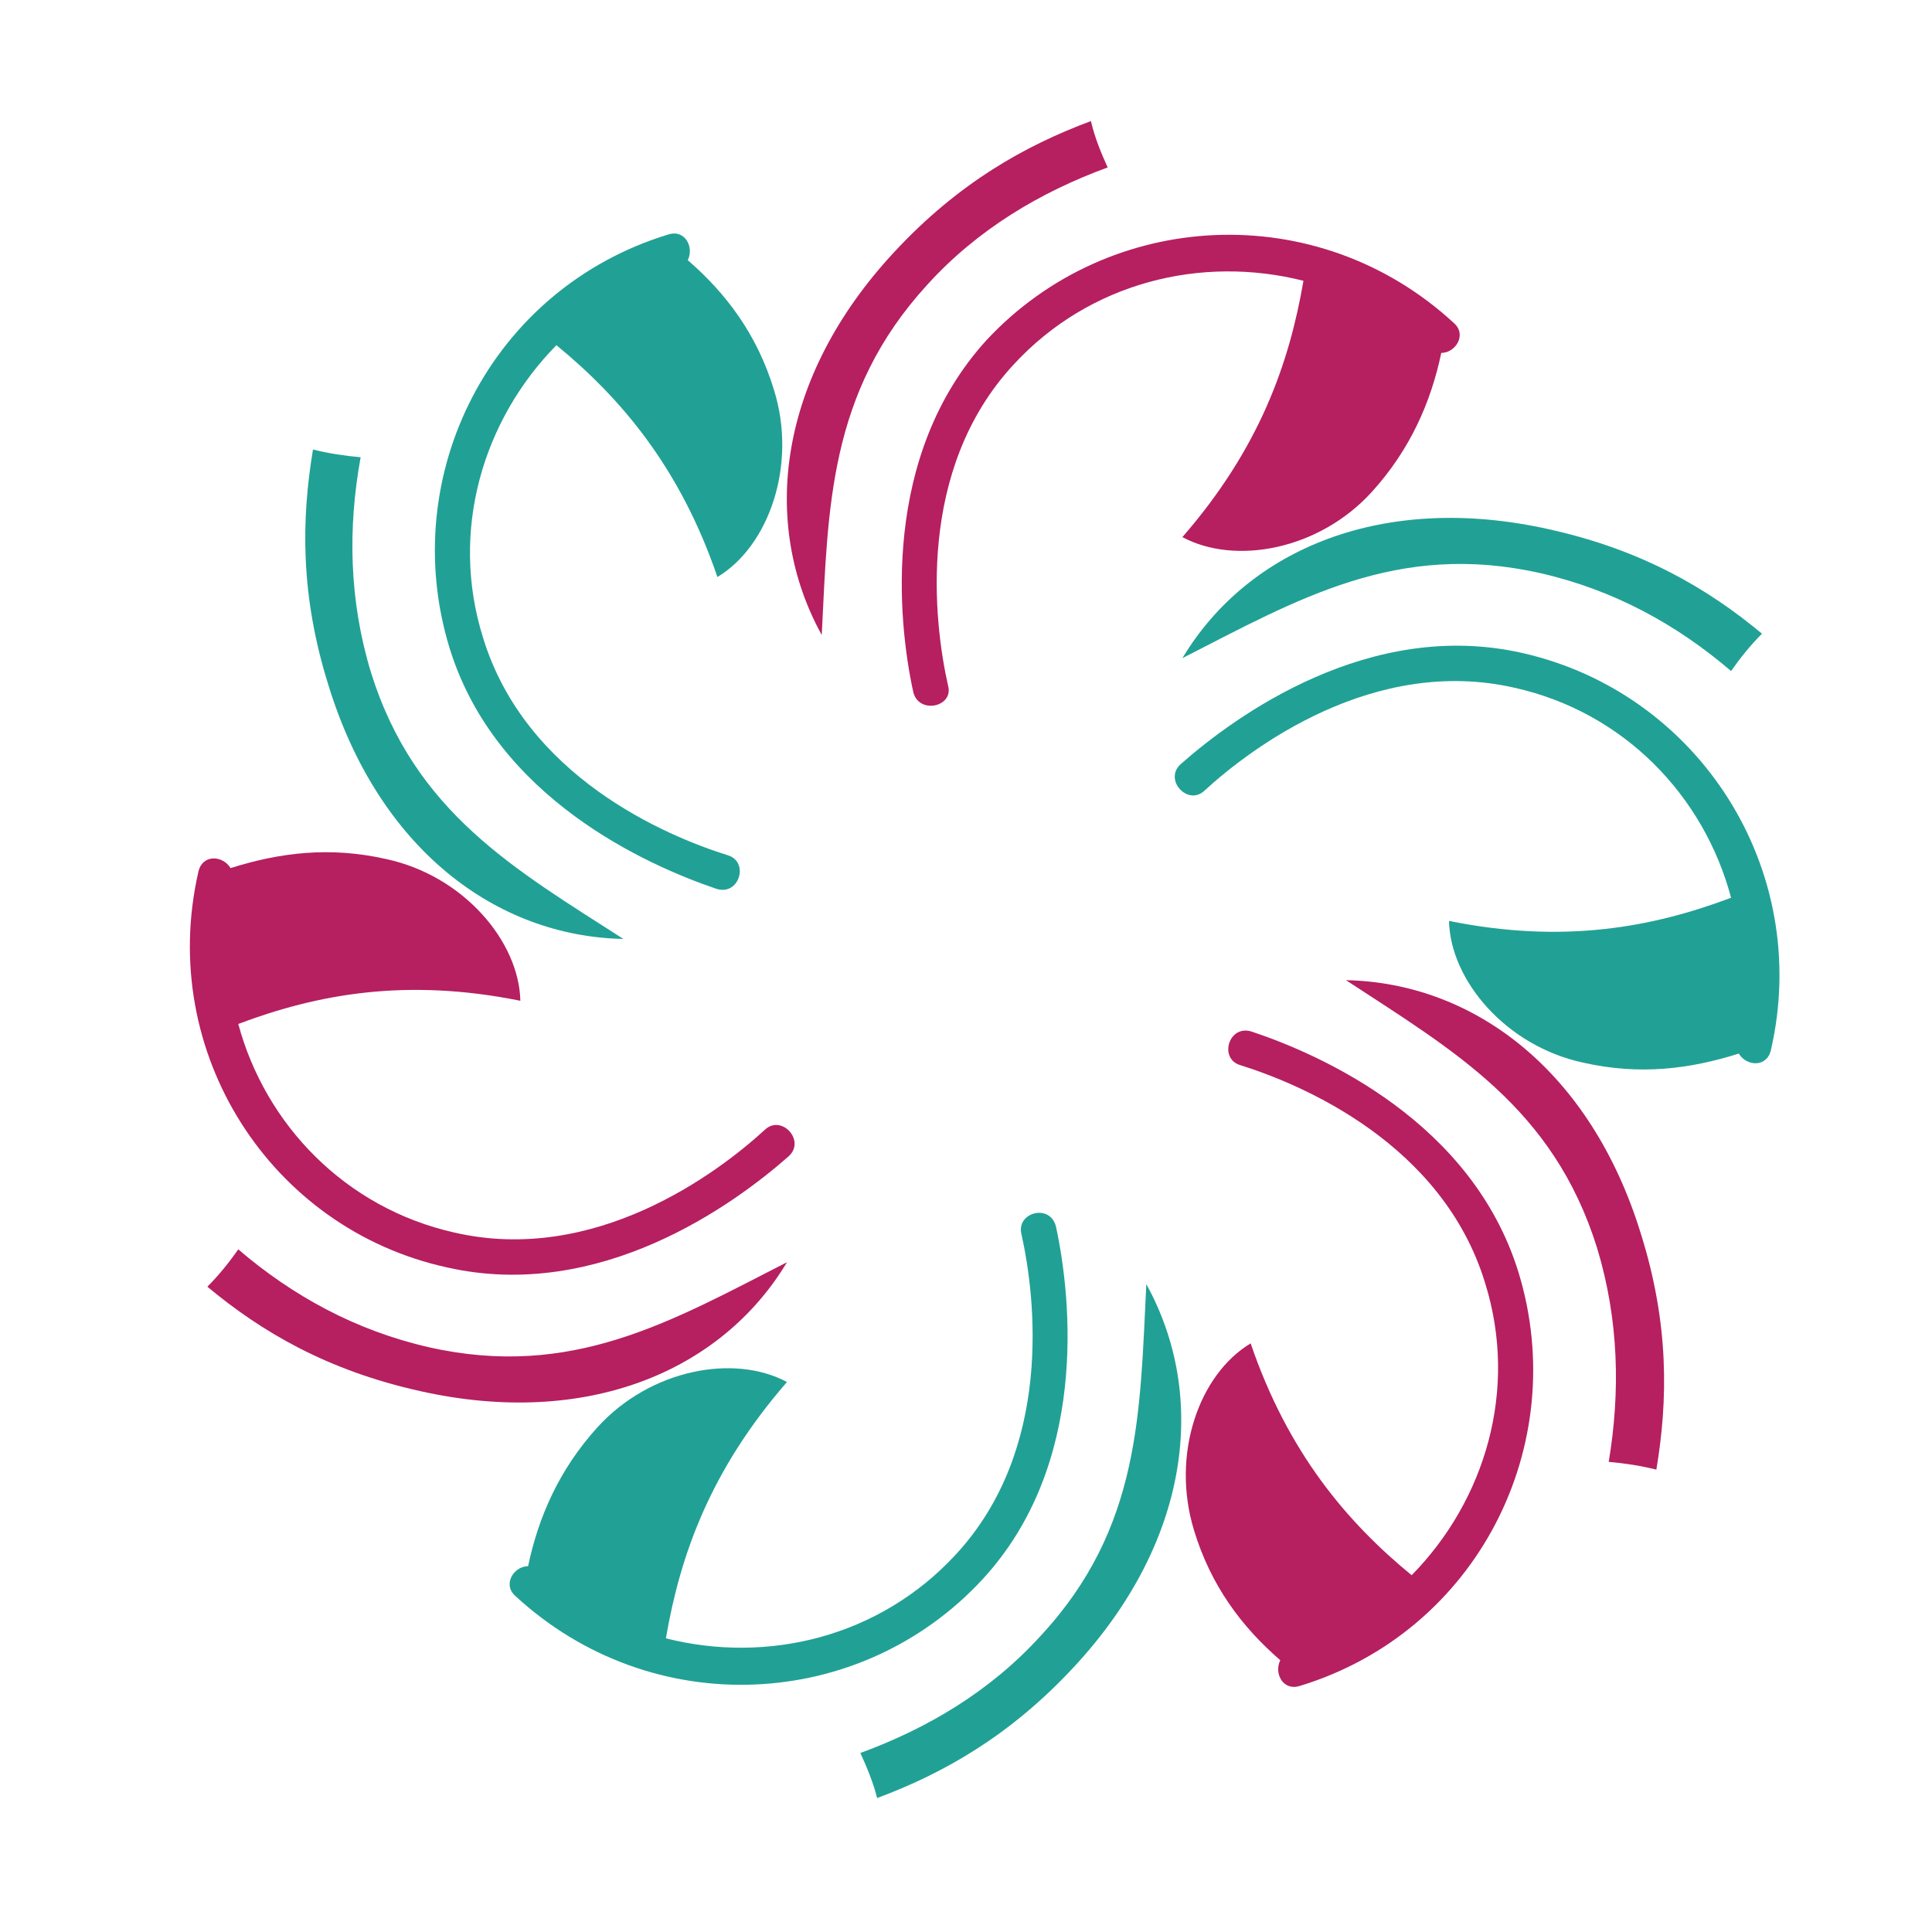 <?xml version="1.0" encoding="utf-8"?>
<!-- Generator: Adobe Illustrator 18.1.0, SVG Export Plug-In . SVG Version: 6.00 Build 0)  -->
<svg version="1.0" id="Layer_1" xmlns="http://www.w3.org/2000/svg" xmlns:xlink="http://www.w3.org/1999/xlink" x="0px" y="0px"
	 viewBox="0 0 150 150" enable-background="new 0 0 150 150" xml:space="preserve">
<g>
	<g>
		<path fill="#B61F60" d="M97.2,80.1c-1.8-0.6-2.6,2.1-0.9,2.6c4.8,1.5,15.7,6.1,19,16.9c2.6,8.3,0,16.9-5.7,22.7
			c-5-4.1-9.6-9.5-12.5-18c-4,2.4-6.2,8.6-4.4,14.5c1.3,4.3,3.7,7.5,6.7,10.1c-0.5,1,0.2,2.4,1.5,2c13.8-4.2,21.1-18.7,17-32.1
			C114.3,87.1,102.6,81.9,97.2,80.1z"/>
		<path fill="#B61F60" d="M124,96.9c1.7,5.6,1.8,11.2,0.9,16.6c1.2,0.1,2.5,0.3,3.7,0.6c0.9-5.4,1-11.3-1.2-18.3
			c-3.9-12.7-13-19.5-22.9-19.7C112.9,81.6,120.6,86,124,96.9z"/>
	</g>
	<g>
		<path fill="#21A195" d="M82,95.3c-0.4-1.9-3.1-1.2-2.7,0.5c1.1,4.9,2.5,16.7-5.1,24.9c-5.9,6.4-14.6,8.5-22.5,6.5
			c1.1-6.4,3.4-13,9.4-19.9c-4.1-2.2-10.6-1-14.7,3.5c-3,3.3-4.6,7-5.4,10.8c-1.1,0-2,1.4-1,2.3c10.6,9.8,26.8,9,36.3-1.3
			C84.5,113.7,83.2,100.9,82,95.3z"/>
		<path fill="#21A195" d="M80.8,127c-3.9,4.3-8.8,7.2-14,9.1c0.5,1.1,1,2.3,1.3,3.5c5.1-1.9,10.3-4.8,15.3-10.2
			c9-9.7,10.4-21,5.6-29.7C88.5,109.6,88.6,118.6,80.8,127z"/>
	</g>
	<g>
		<path fill="#B61F60" d="M61.2,89.8c1.4-1.2-0.5-3.3-1.8-2.1c-3.7,3.4-13.2,10.5-24.1,8c-8.5-1.9-14.7-8.4-16.8-16.2
			c6.1-2.3,13-3.6,21.9-1.8c-0.1-4.6-4.4-9.7-10.4-11c-4.4-1-8.3-0.5-12.1,0.7c-0.6-1-2.2-1.1-2.5,0.3c-3.2,14,5.6,27.7,19.3,30.7
			C46.6,101.1,57,93.5,61.2,89.8z"/>
		<path fill="#B61F60" d="M33.3,104.6c-5.7-1.3-10.6-4-14.8-7.6c-0.7,1-1.5,2-2.4,2.9c4.2,3.5,9.3,6.5,16.5,8.1
			c12.9,2.9,23.4-1.5,28.5-10C52.1,102.6,44.4,107.1,33.3,104.6z"/>
	</g>
	<g>
		<path fill="#21A195" d="M55.6,69c1.8,0.6,2.6-2.1,0.9-2.6c-4.8-1.5-15.7-6.1-19-16.9c-2.6-8.3,0-16.9,5.7-22.7
			c5,4.1,9.6,9.5,12.5,18c4-2.4,6.2-8.7,4.4-14.5c-1.3-4.3-3.7-7.5-6.7-10.1c0.5-1-0.2-2.4-1.5-2c-13.8,4.2-21.1,18.7-17,32.1
			C38.5,62,50.3,67.2,55.6,69z"/>
		<path fill="#21A195" d="M28.8,52.2C27.1,46.6,27,41,28,35.5c-1.2-0.1-2.5-0.3-3.7-0.6c-0.9,5.4-1,11.3,1.2,18.3
			c3.9,12.7,13,19.5,22.9,19.7C40,67.5,32.2,63.1,28.8,52.2z"/>
	</g>
	<g>
		<path fill="#B61F60" d="M70.9,53.7c0.4,1.8,3.2,1.2,2.7-0.5c-1.1-4.9-2.5-16.7,5.1-24.9c5.9-6.4,14.6-8.5,22.5-6.5
			c-1.1,6.4-3.4,13-9.4,19.9c4.1,2.2,10.6,1,14.7-3.5c3-3.3,4.6-7,5.4-10.8c1.1,0,2-1.4,1-2.3c-10.6-9.8-26.8-8.9-36.3,1.3
			C68.4,35.4,69.7,48.2,70.9,53.7z"/>
		<path fill="#B61F60" d="M72,22.1c3.9-4.3,8.8-7.2,14-9.1c-0.5-1.1-1-2.3-1.3-3.6c-5.1,1.9-10.3,4.8-15.3,10.2
			c-9,9.7-10.4,21-5.6,29.7C64.3,39.5,64.3,30.5,72,22.1z"/>
	</g>
	<g>
		<path fill="#21A195" d="M91.7,59.3c-1.4,1.2,0.5,3.3,1.8,2.1c3.7-3.4,13.2-10.5,24.1-8c8.5,1.9,14.7,8.4,16.8,16.3
			c-6.1,2.3-13,3.6-21.9,1.8c0.1,4.6,4.4,9.7,10.4,11c4.4,1,8.3,0.5,12.1-0.7c0.6,1,2.2,1.1,2.5-0.3c3.2-14-5.6-27.7-19.3-30.8
			C106.3,48,95.9,55.6,91.7,59.3z"/>
		<path fill="#21A195" d="M119.6,44.5c5.7,1.3,10.6,4,14.8,7.6c0.7-1,1.5-2,2.4-2.9c-4.2-3.5-9.3-6.5-16.5-8.1
			c-12.9-2.9-23.4,1.5-28.5,10C100.8,46.5,108.5,42,119.6,44.5z"/>
	</g>
</g>
</svg>
